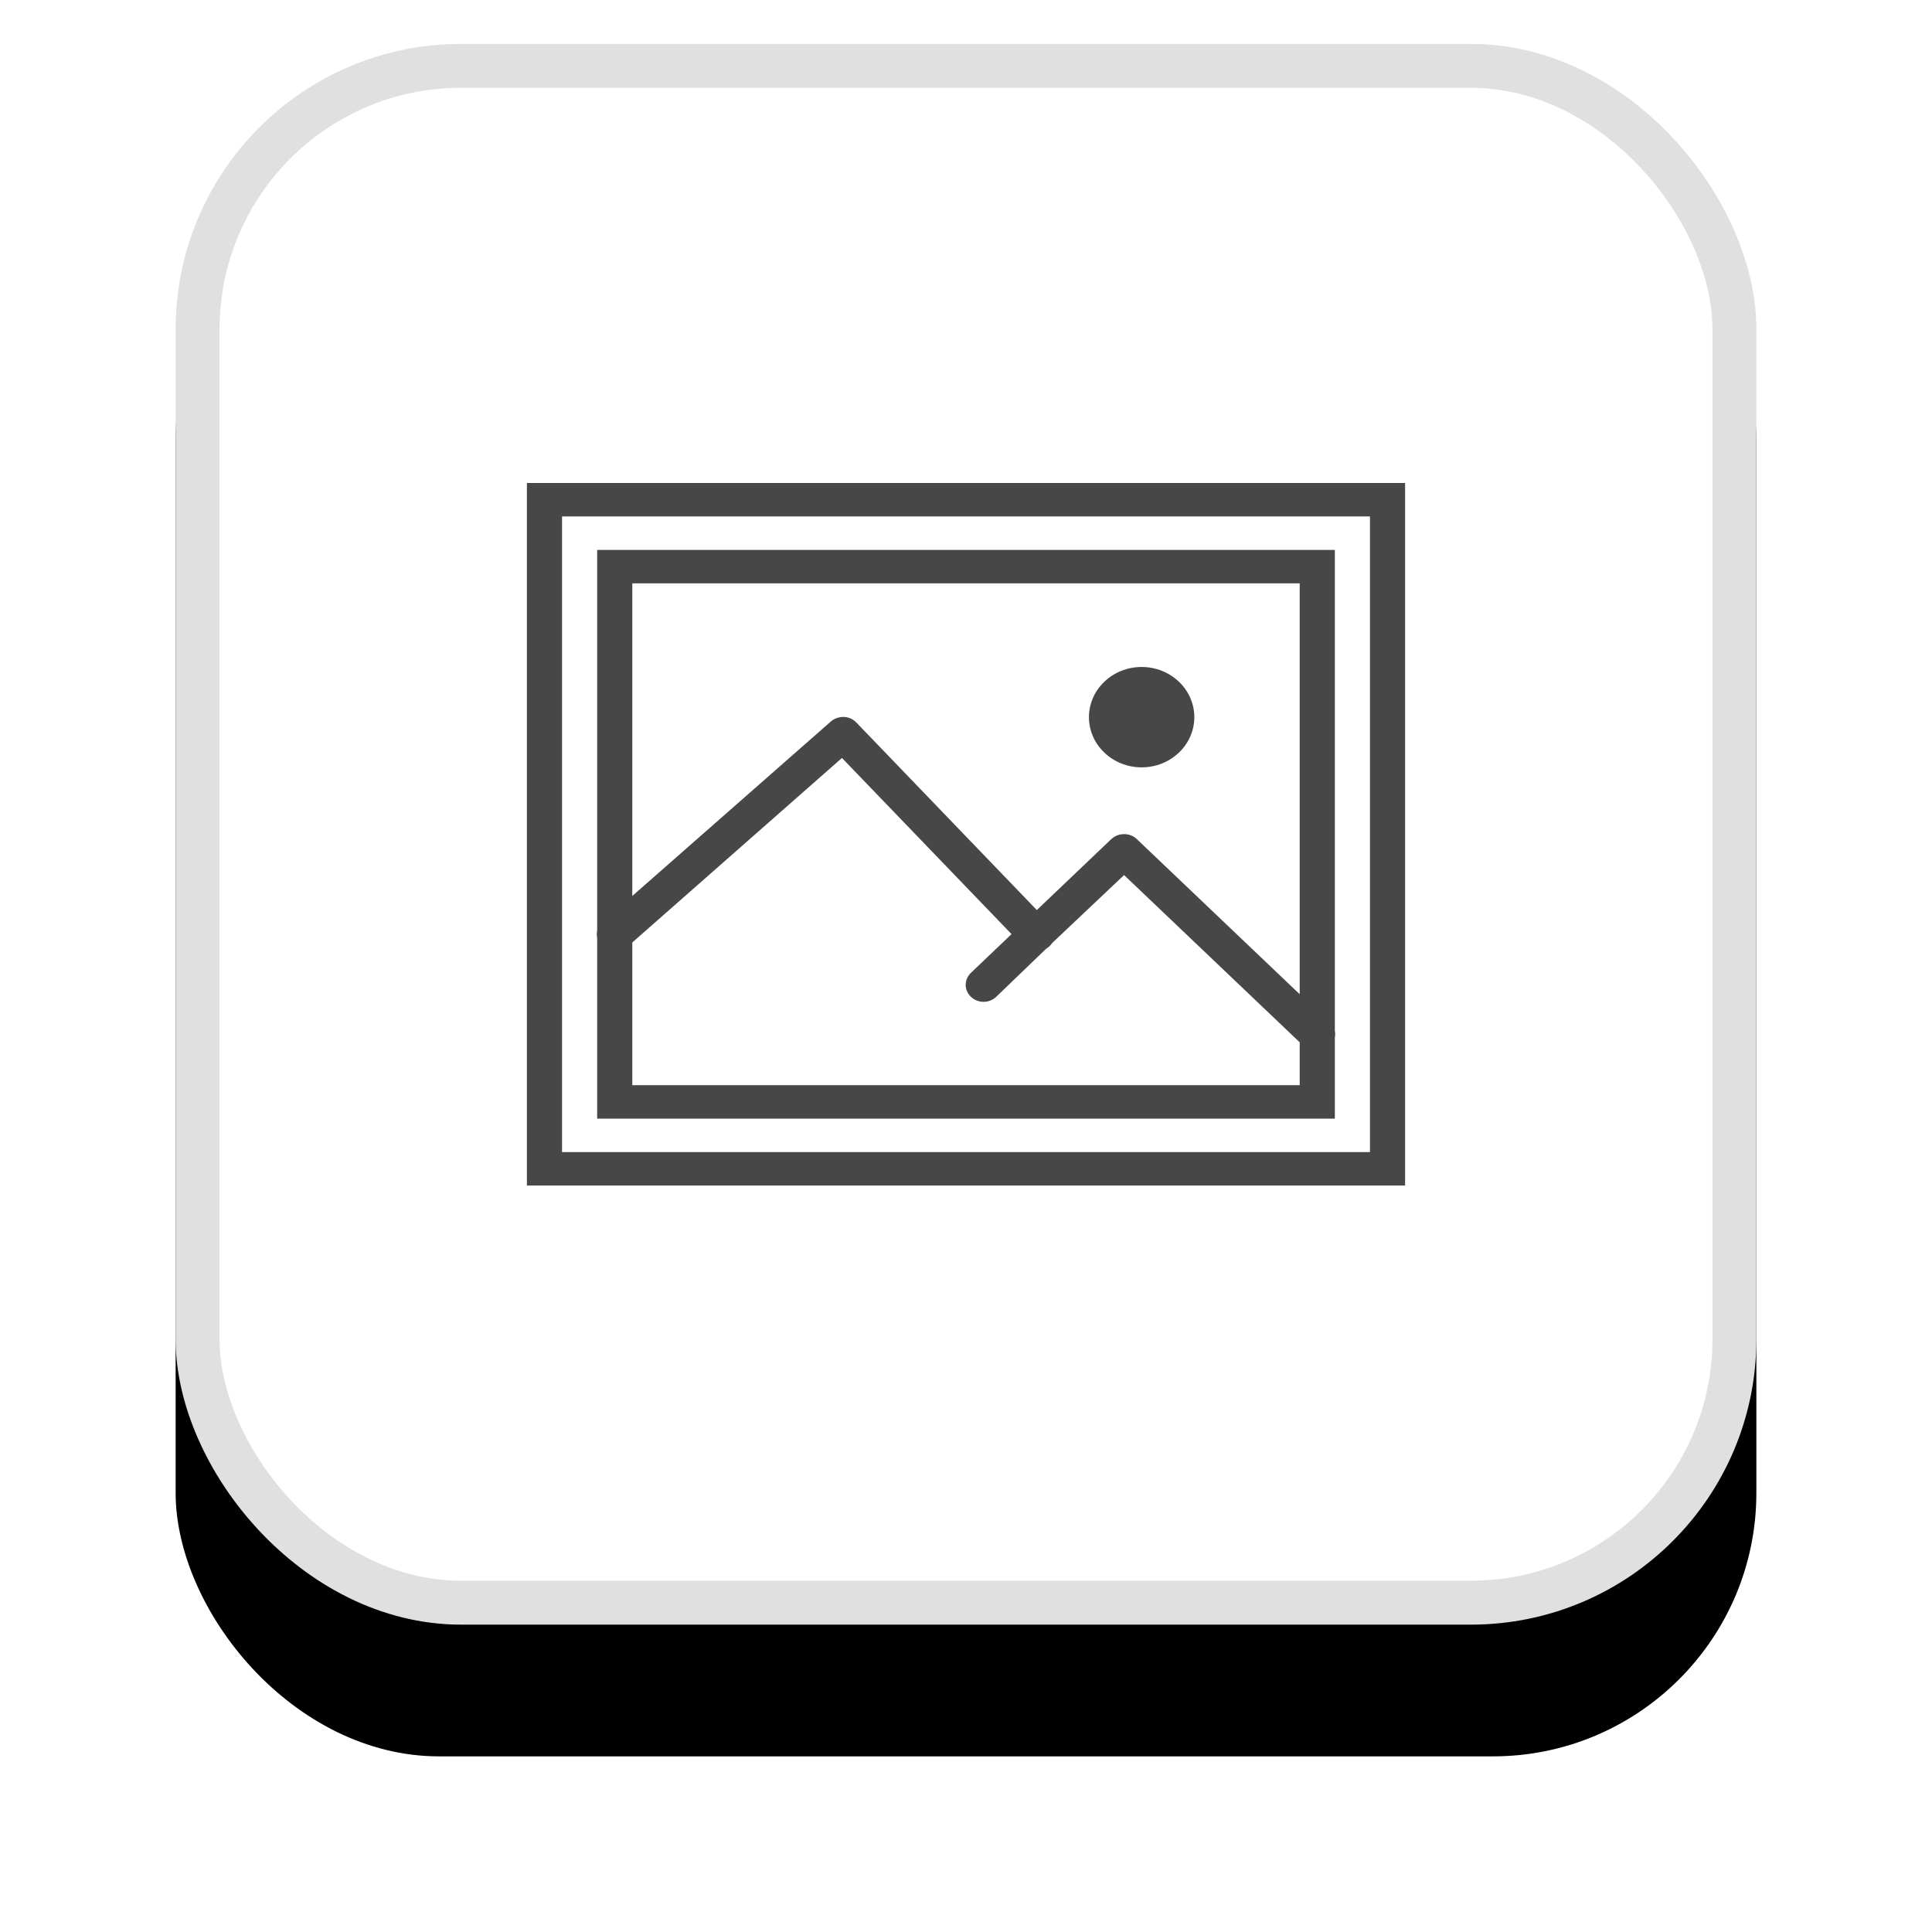 <?xml version="1.0" encoding="UTF-8"?>
<svg width="44px" height="44px" viewBox="0 0 44 44" version="1.1" xmlns="http://www.w3.org/2000/svg" xmlns:xlink="http://www.w3.org/1999/xlink">
    <!-- Generator: Sketch 52.2 (67145) - http://www.bohemiancoding.com/sketch -->
    <title>picture button</title>
    <desc>Created with Sketch.</desc>
    <defs>
        <rect id="path-1" x="0" y="0" width="36" height="36" rx="6"></rect>
        <filter x="-20.8%" y="-12.5%" width="141.7%" height="141.7%" filterUnits="objectBoundingBox" id="filter-2">
            <feMorphology radius="0.5" operator="erode" in="SourceAlpha" result="shadowSpreadOuter1"></feMorphology>
            <feOffset dx="0" dy="3" in="shadowSpreadOuter1" result="shadowOffsetOuter1"></feOffset>
            <feGaussianBlur stdDeviation="2.5" in="shadowOffsetOuter1" result="shadowBlurOuter1"></feGaussianBlur>
            <feComposite in="shadowBlurOuter1" in2="SourceAlpha" operator="out" result="shadowBlurOuter1"></feComposite>
            <feColorMatrix values="0 0 0 0 0.71   0 0 0 0 0.71   0 0 0 0 0.71  0 0 0 0.5 0" type="matrix" in="shadowBlurOuter1"></feColorMatrix>
        </filter>
    </defs>
    <g id="Page-1" stroke="none" stroke-width="1" fill="none" fill-rule="evenodd">
        <g id="Desktop" transform="translate(-433, -305)">
            <g id="picture-button" transform="translate(437, 306)">
                <g id="Rectangle">
                    <use fill="black" fill-opacity="1" filter="url(#filter-2)" xlink:href="#path-1"></use>
                    <rect stroke="#E0E0E0" stroke-width="1" stroke-linejoin="square" fill="#FFFFFF" fill-rule="evenodd" x="0.5" y="0.5" width="35" height="35" rx="6"></rect>
                </g>
                <g id="picture" opacity="0.72" transform="translate(8, 10)" fill="#000000" fill-rule="nonzero">
                    <path d="M0,0 L0,16 L20,16 L20,0 L0,0 Z M0.8,0.762 L19.2,0.762 L19.2,15.238 L0.8,15.238 L0.8,0.762 Z M1.6,1.524 L1.6,10.202 C1.589,10.253 1.589,10.307 1.6,10.357 L1.6,14.476 L18.4,14.476 L18.4,12.631 C18.411,12.58 18.411,12.527 18.4,12.476 L18.4,1.524 L1.6,1.524 Z M2.4,2.286 L17.6,2.286 L17.6,11.643 L13.887,8.107 C13.798,8.024 13.673,7.984 13.55,8 C13.461,8.009 13.377,8.048 13.312,8.107 L11.613,9.726 L7.5,5.452 C7.408,5.357 7.272,5.311 7.138,5.333 C7.058,5.344 6.984,5.378 6.925,5.429 L2.4,9.405 L2.4,2.286 Z M14,4.19 C13.338,4.19 12.8,4.702 12.8,5.333 C12.8,5.964 13.338,6.476 14,6.476 C14.662,6.476 15.2,5.964 15.2,5.333 C15.2,4.702 14.662,4.19 14,4.19 Z M7.175,6.262 L11.037,10.274 L10.113,11.155 C9.953,11.307 9.953,11.551 10.113,11.702 C10.272,11.854 10.528,11.854 10.688,11.702 L11.825,10.607 C11.881,10.574 11.928,10.53 11.963,10.476 L13.6,8.929 L17.6,12.738 L17.6,13.714 L2.4,13.714 L2.4,10.464 L7.175,6.262 Z" id="Shape"></path>
                </g>
            </g>
        </g>
    </g>
</svg>